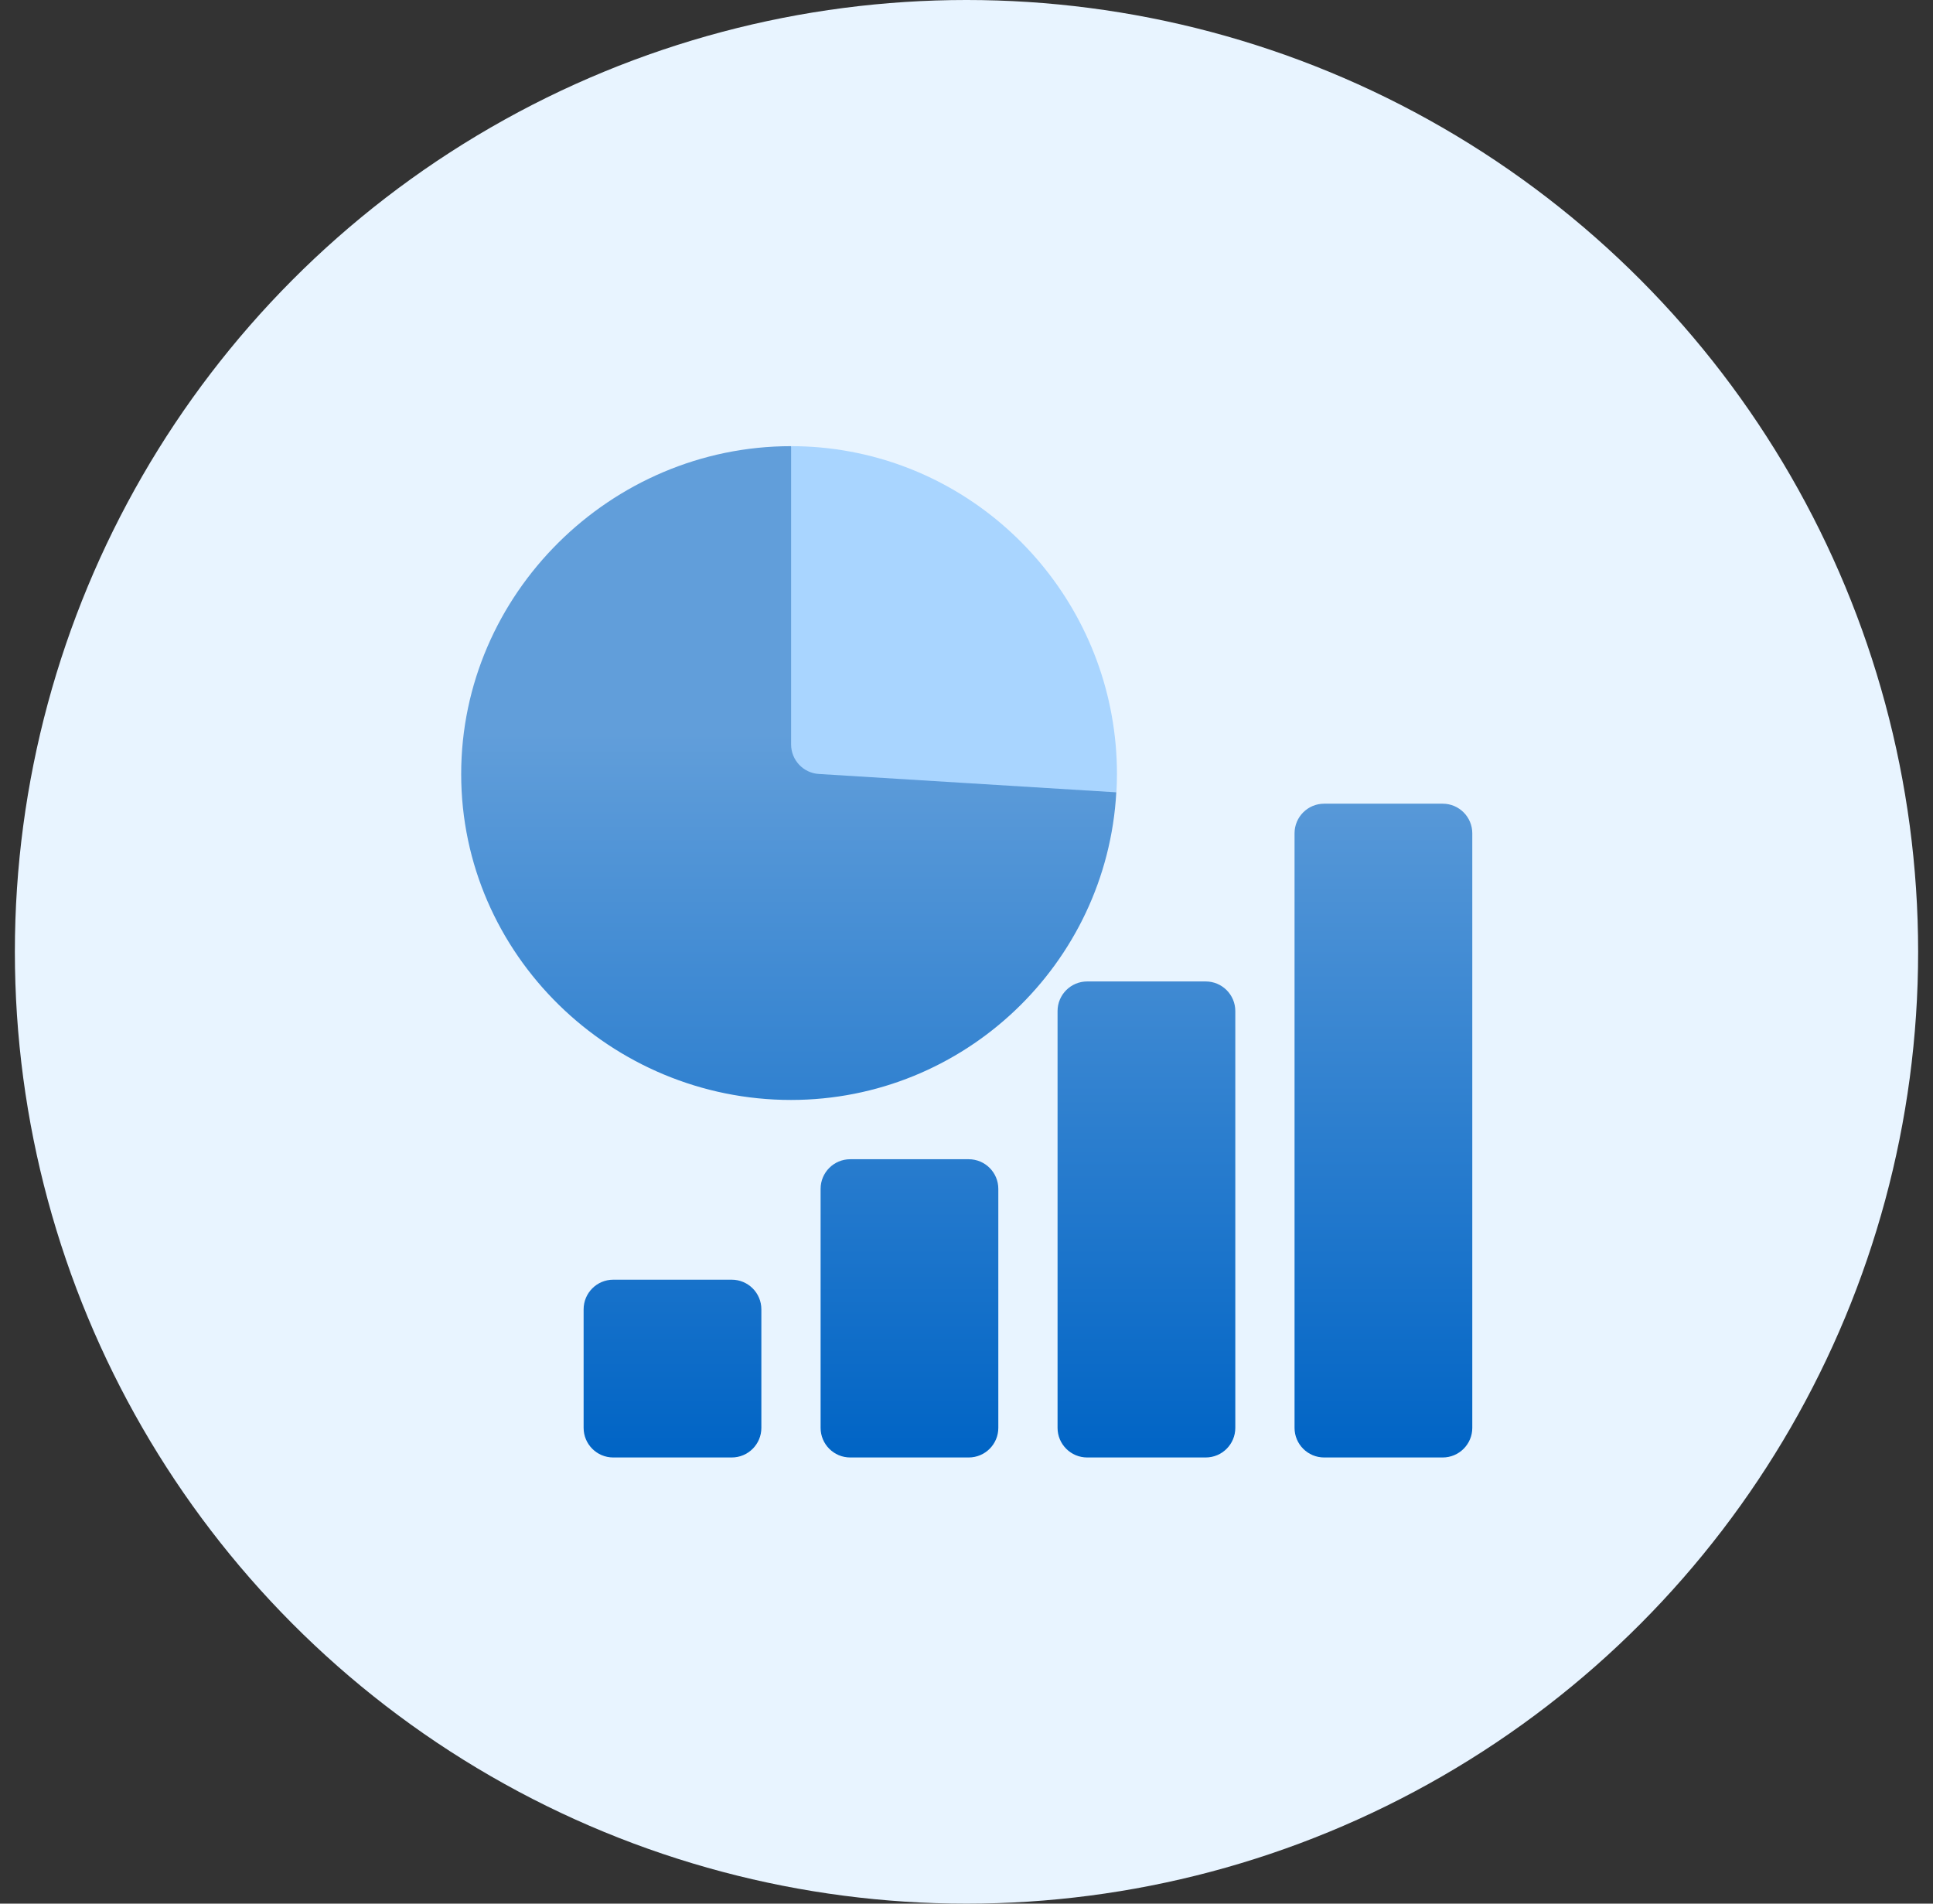 <svg width="65" height="64" viewBox="0 0 65 64" fill="none" xmlns="http://www.w3.org/2000/svg">
    <rect x="0" y="0" width="65" height="64" fill="#333333" stroke="none"/>
    <defs>
        <linearGradient id="paint0_linear_2713_72651" x1="32.508" y1="15" x2="32.508" y2="49"
                        gradientUnits="userSpaceOnUse">
            <stop stop-color="#619EDA"/>
            <stop offset="0.284" stop-color="#619EDA"/>
            <stop offset="1" stop-color="#0064C5"/>
        </linearGradient>
    </defs>
    <circle cx="32.5" cy="32" r="32" fill="#E8F4FF"/>
    <path d="M26.598 15C20.536 15 15.508 19.97 15.508 26.023C15.508 32.102 20.565 36.98 26.598 36.98C32.433 36.98 37.218 32.395 37.537 26.638L26.598 15ZM32.574 38.973H28.59C28.04 38.973 27.594 39.419 27.594 39.969V48.004C27.594 48.554 28.04 49 28.59 49H32.574C33.124 49 33.57 48.554 33.57 48.004V39.969C33.57 39.419 33.124 38.973 32.574 38.973ZM40.543 32.996H36.559C36.008 32.996 35.562 33.442 35.562 33.992V48.004C35.562 48.554 36.008 49 36.559 49H40.543C41.093 49 41.539 48.554 41.539 48.004V33.992C41.539 33.442 41.093 32.996 40.543 32.996ZM48.512 27.02H44.527C43.977 27.02 43.531 27.465 43.531 28.016V48.004C43.531 48.554 43.977 49 44.527 49H48.512C49.062 49 49.508 48.554 49.508 48.004V28.016C49.508 27.465 49.062 27.02 48.512 27.02ZM24.605 43.023H20.621C20.071 43.023 19.625 43.469 19.625 44.02V48.004C19.625 48.554 20.071 49 20.621 49H24.605C25.156 49 25.602 48.554 25.602 48.004V44.02C25.602 43.469 25.156 43.023 24.605 43.023Z"
          fill="url(#paint0_linear_2713_72651)"/>
    <path d="M28.594 15.183C27.948 15.062 27.282 15 26.602 15V25.027C26.602 25.554 27.011 25.989 27.537 26.021L37.541 26.638C37.553 26.434 37.559 26.229 37.559 26.023C37.559 20.659 33.716 16.133 28.594 15.183Z"
          fill="#A9D5FF"/>

</svg>
